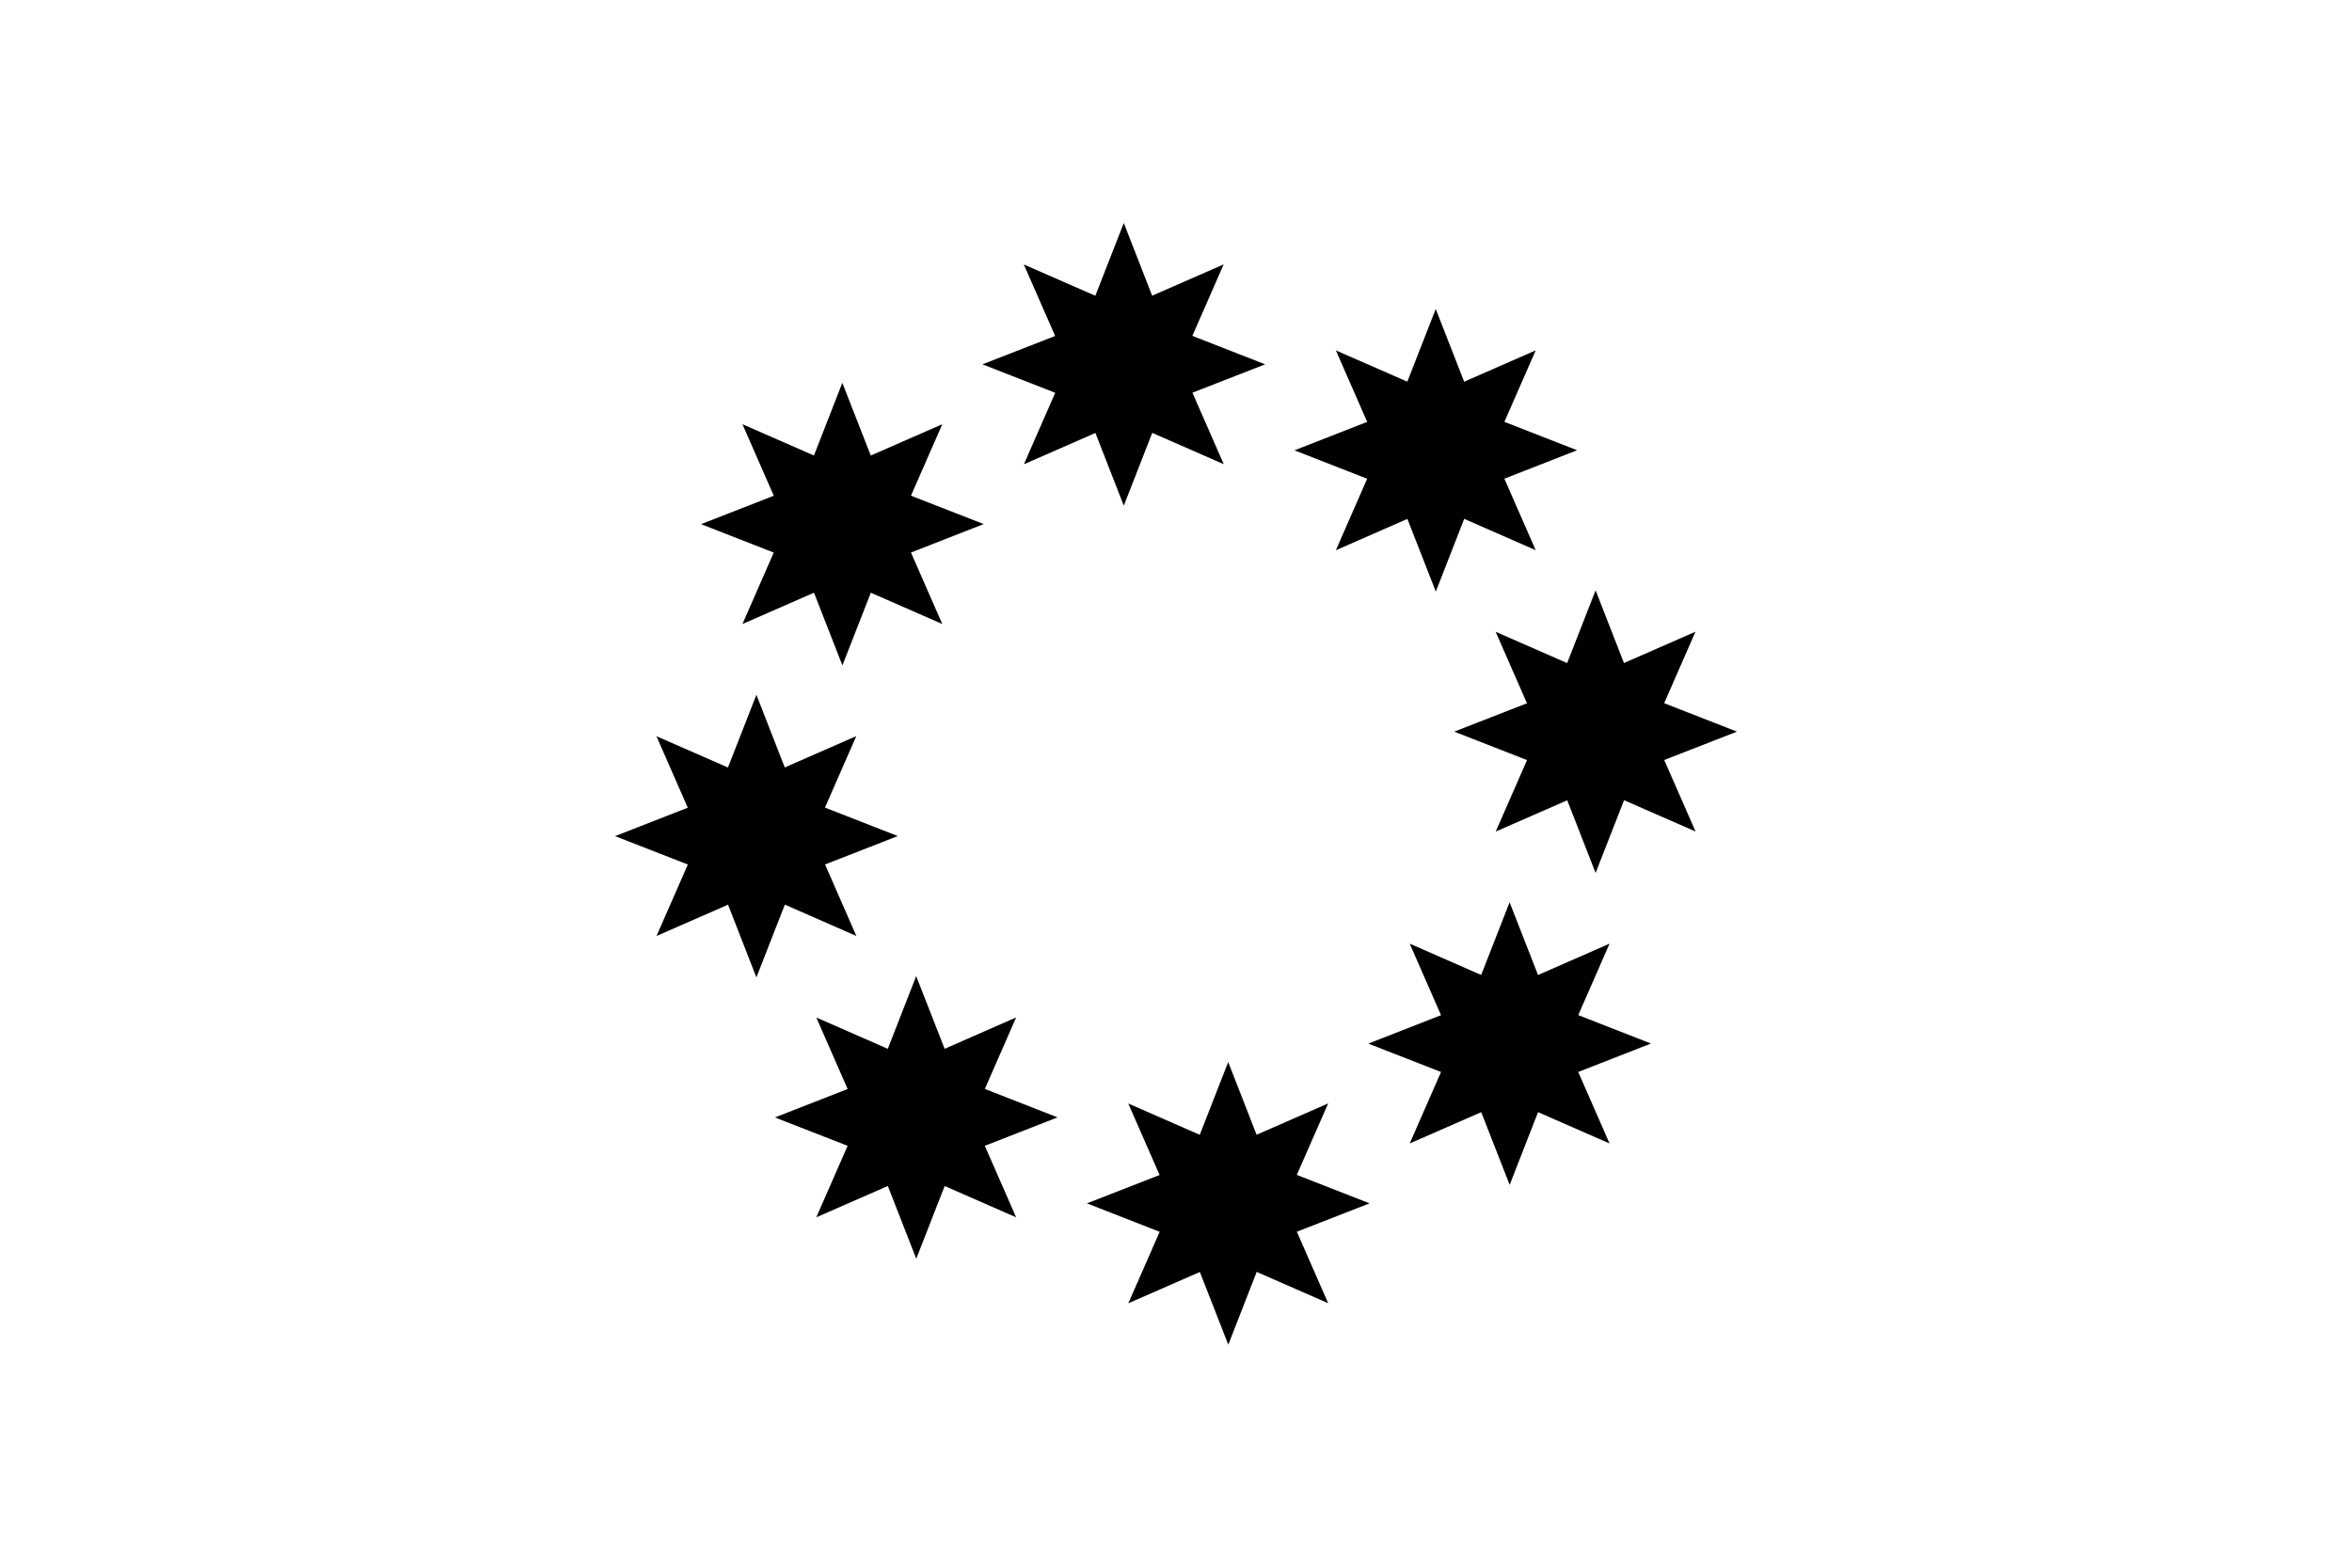 <?xml version="1.0" encoding="utf-8"?>
<!-- Generator: Adobe Adobe Illustrator 24.2.0, SVG Export Plug-In . SVG Version: 6.00 Build 0)  -->
<svg version="1.1" id="Layer_1" xmlns="http://www.w3.org/2000/svg" xmlns:xlink="http://www.w3.org/1999/xlink" x="0px" y="0px"
	 viewBox="0 0 300 200" style="enable-background:new 0 0 300 200;" xml:space="preserve">
<g>
	<g>
		<polyline points="112.03,136.9 116.86,124.53 121.7,136.9 121.15,148.02 112.1,148.01 		"/>
		<polyline points="117.44,135.14 129.61,129.8 124.28,141.98 116.03,149.45 109.64,143.04 		"/>
		<polyline points="122.52,137.71 134.89,142.55 122.52,147.39 111.4,146.84 111.41,137.79 		"/>
		<polyline points="124.28,143.13 129.61,155.3 117.44,149.97 109.97,141.72 116.38,135.32 		"/>
		<polyline points="121.71,148.2 116.87,160.58 112.03,148.2 112.58,137.09 121.63,137.1 		"/>
		<polyline points="116.29,149.97 104.12,155.3 109.45,143.13 117.7,135.66 124.09,142.07 		"/>
		<polyline points="111.22,147.39 98.84,142.56 111.22,137.72 122.33,138.27 122.32,147.32 		"/>
		<polyline points="109.45,141.98 104.12,129.81 116.29,135.14 123.76,143.39 117.35,149.78 		"/>
	</g>
	<g>
		<polyline points="97.05,99.24 109.22,93.91 103.89,106.08 95.64,113.56 89.25,107.15 		"/>
		<polyline points="102.13,101.82 114.51,106.66 102.13,111.5 91.01,110.95 91.02,101.89 		"/>
		<polyline points="103.9,107.23 109.23,119.41 97.06,114.07 89.58,105.83 95.99,99.43 		"/>
		<polyline points="101.32,112.31 96.48,124.69 91.65,112.31 92.19,101.19 101.25,101.21 		"/>
		<polyline points="95.91,114.08 83.74,119.41 89.07,107.24 97.32,99.77 103.71,106.18 		"/>
		<polyline points="90.83,111.5 78.45,106.67 90.83,101.83 101.95,102.38 101.93,111.43 		"/>
		<polyline points="89.06,106.09 83.73,93.92 95.9,99.25 103.38,107.5 96.97,113.89 		"/>
		<polyline points="91.64,101.01 96.48,88.64 101.31,101.01 100.76,112.13 91.71,112.12 		"/>
	</g>
	<g>
		<polyline points="113.1,62.03 125.47,66.86 113.1,71.7 101.98,71.15 101.99,62.1 		"/>
		<polyline points="114.86,67.44 120.19,79.61 108.02,74.28 100.55,66.03 106.96,59.64 		"/>
		<polyline points="112.29,72.51 107.45,84.89 102.61,72.51 103.16,61.4 112.21,61.41 		"/>
		<polyline points="106.87,74.28 94.7,79.61 100.03,67.44 108.28,59.97 114.67,66.38 		"/>
		<polyline points="101.8,71.71 89.42,66.87 101.8,62.03 112.91,62.58 112.9,71.63 		"/>
		<polyline points="100.03,66.29 94.7,54.12 106.87,59.45 114.34,67.7 107.93,74.09 		"/>
		<polyline points="102.61,61.21 107.44,48.84 112.28,61.21 111.73,72.33 102.68,72.32 		"/>
		<polyline points="108.02,59.45 120.19,54.12 114.86,66.29 106.61,73.76 100.22,67.35 		"/>
	</g>
	<g>
		<polyline points="150.76,47.05 156.09,59.22 143.92,53.89 136.44,45.64 142.85,39.25 		"/>
		<polyline points="148.18,52.13 143.34,64.51 138.51,52.13 139.06,41.01 148.11,41.02 		"/>
		<polyline points="142.77,53.9 130.6,59.23 135.93,47.06 144.18,39.58 150.57,45.99 		"/>
		<polyline points="137.69,51.32 125.31,46.48 137.69,41.65 148.81,42.2 148.79,51.25 		"/>
		<polyline points="135.92,45.91 130.59,33.74 142.76,39.07 150.24,47.32 143.82,53.71 		"/>
		<polyline points="138.5,40.83 143.34,28.45 148.17,40.83 147.62,51.95 138.57,51.93 		"/>
		<polyline points="143.91,39.06 156.08,33.73 150.75,45.9 142.5,53.38 136.11,46.97 		"/>
		<polyline points="148.99,41.64 161.37,46.48 148.99,51.31 137.87,50.76 137.89,41.71 		"/>
	</g>
	<g>
		<polyline points="187.97,63.1 183.14,75.47 178.3,63.1 178.85,51.98 187.9,51.99 		"/>
		<polyline points="182.56,64.86 170.39,70.2 175.72,58.02 183.97,50.55 190.36,56.96 		"/>
		<polyline points="177.48,62.29 165.11,57.45 177.48,52.61 188.6,53.16 188.59,62.21 		"/>
		<polyline points="175.72,56.87 170.39,44.7 182.56,50.03 190.03,58.28 183.62,64.67 		"/>
		<polyline points="178.29,51.8 183.13,39.42 187.97,51.8 187.42,62.91 178.37,62.9 		"/>
		<polyline points="183.71,50.03 195.88,44.7 190.55,56.87 182.3,64.34 175.91,57.93 		"/>
		<polyline points="188.79,52.61 201.16,57.44 188.79,62.28 177.67,61.73 177.68,52.68 		"/>
		<polyline points="190.55,58.02 195.88,70.19 183.71,64.86 176.24,56.61 182.65,50.22 		"/>
	</g>
	<g>
		<polyline points="202.95,100.76 190.78,106.09 196.11,93.92 204.36,86.44 210.75,92.85 		"/>
		<polyline points="197.87,98.18 185.49,93.34 197.87,88.51 208.99,89.05 208.98,98.11 		"/>
		<polyline points="196.1,92.77 190.77,80.6 202.94,85.93 210.42,94.18 204.01,100.57 		"/>
		<polyline points="198.68,87.69 203.52,75.31 208.35,87.69 207.8,98.81 198.75,98.79 		"/>
		<polyline points="204.09,85.92 216.26,80.59 210.93,92.76 202.68,100.24 196.29,93.82 		"/>
		<polyline points="209.17,88.5 221.55,93.34 209.17,98.17 198.05,97.62 198.07,88.57 		"/>
		<polyline points="210.94,93.91 216.27,106.08 204.1,100.75 196.62,92.5 203.03,86.11 		"/>
		<polyline points="208.36,98.99 203.52,111.37 198.69,98.99 199.24,87.87 208.29,87.88 		"/>
	</g>
	<g>
		<polyline points="186.9,137.97 174.53,133.14 186.9,128.3 198.02,128.85 198.01,137.9 		"/>
		<polyline points="185.14,132.56 179.81,120.39 191.98,125.72 199.45,133.97 193.04,140.36 		"/>
		<polyline points="187.71,127.49 192.55,115.11 197.39,127.49 196.84,138.6 187.79,138.59 		"/>
		<polyline points="193.13,125.72 205.3,120.39 199.97,132.56 191.72,140.03 185.32,133.62 		"/>
		<polyline points="198.2,128.29 210.58,133.13 198.2,137.97 187.09,137.42 187.1,128.37 		"/>
		<polyline points="199.97,133.71 205.3,145.88 193.13,140.55 185.66,132.3 192.07,125.91 		"/>
		<polyline points="197.39,138.79 192.56,151.16 187.72,138.79 188.27,127.67 197.32,127.68 		"/>
		<polyline points="191.98,140.55 179.81,145.88 185.14,133.71 193.39,126.24 199.78,132.65 		"/>
	</g>
	<g>
		<polyline points="149.24,152.95 143.91,140.78 156.08,146.11 163.56,154.36 157.15,160.75 		"/>
		<polyline points="151.82,147.87 156.66,135.49 161.49,147.87 160.95,158.99 151.89,158.98 		"/>
		<polyline points="157.23,146.1 169.41,140.77 164.07,152.94 155.82,160.42 149.43,154.01 		"/>
		<polyline points="162.31,148.68 174.69,153.52 162.31,158.35 151.19,157.8 151.21,148.75 		"/>
		<polyline points="164.08,154.09 169.41,166.26 157.24,160.93 149.77,152.68 156.18,146.29 		"/>
		<polyline points="161.5,159.17 156.67,171.55 151.83,159.17 152.38,148.05 161.43,148.07 		"/>
		<polyline points="156.09,160.94 143.92,166.27 149.25,154.1 157.5,146.62 163.89,153.03 		"/>
		<polyline points="151.01,158.36 138.64,153.52 151.01,148.69 162.13,149.24 162.12,158.29 		"/>
	</g>
</g>
</svg>
